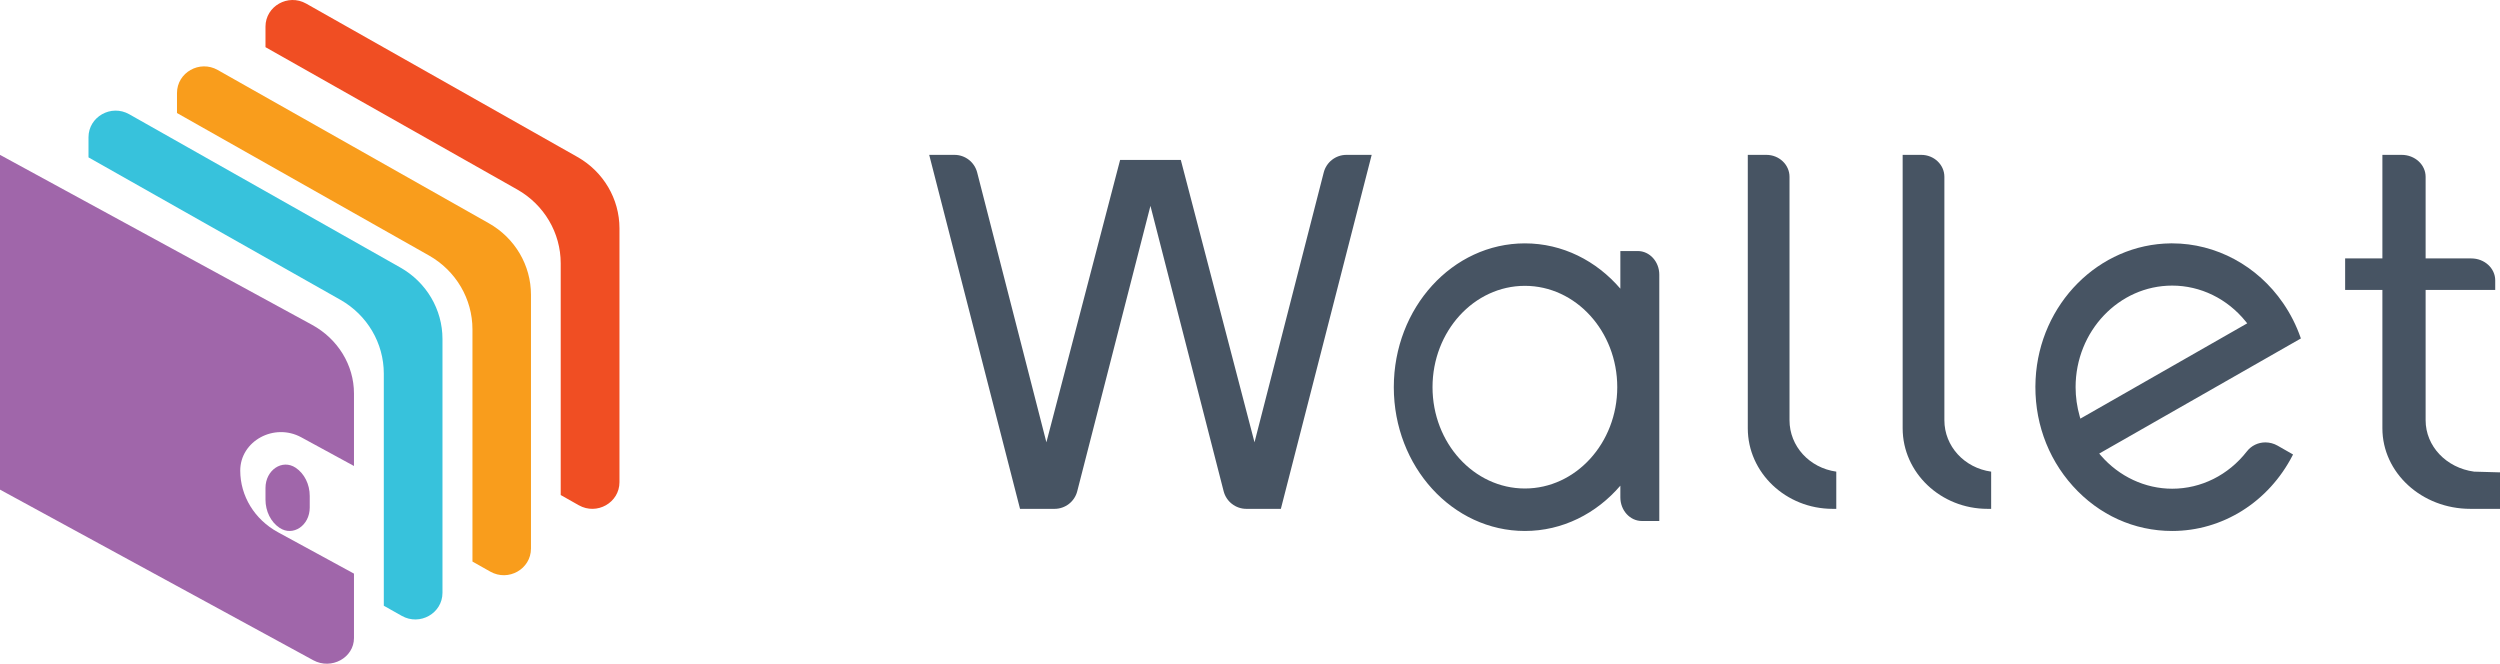 <?xml version="1.0" encoding="UTF-8"?>
<svg width="113px" height="30px" viewBox="0 0 113 30" version="1.1" xmlns="http://www.w3.org/2000/svg" xmlns:xlink="http://www.w3.org/1999/xlink">
    <!-- Generator: Sketch 50.2 (55047) - http://www.bohemiancoding.com/sketch -->
    <title>wallet-inverse</title>
    <desc>Created with Sketch.</desc>
    <defs></defs>
    <g id="Page-1" stroke="none" stroke-width="1" fill="none" fill-rule="evenodd">
        <g id="ICO2018-4-01" transform="translate(-426, -7090)" fill-rule="nonzero">
            <g id="wallet-inverse" transform="translate(426, 7090)">
                <path d="M12.561,24.055 C11.508,23.482 10.859,22.42 10.859,21.271 C10.859,19.934 12.391,19.098 13.617,19.766 L16,21.063 L16,17.787 C16,16.505 15.275,15.319 14.099,14.679 L0,7 L0,22.131 L14.16,29.843 C14.978,30.289 16,29.731 16,28.839 L16,25.928 L12.561,24.055 Z" id="Fill-1" fill="#A066AA"></path>
                <path d="M12.636,23.858 C12.242,23.596 12,23.11 12,22.582 L12,22.058 C12,21.246 12.757,20.737 13.364,21.142 C13.757,21.404 14,21.89 14,22.417 L14,22.941 C14,23.754 13.243,24.263 12.636,23.858" id="Fill-4" fill="#A066AA"></path>
                <path d="M12,1.205 L12,2.132 L23.378,8.565 C24.594,9.252 25.344,10.524 25.344,11.901 L25.344,22.375 L26.161,22.837 C26.979,23.3 28,22.721 28,21.795 L28,10.321 C28,8.99 27.276,7.76 26.099,7.094 L13.84,0.163 C13.022,-0.3 12,0.279 12,1.205" id="Fill-6" fill="#F04E23"></path>
                <path d="M8,4.205 L8,5.109 L19.391,11.549 C20.607,12.237 21.355,13.509 21.355,14.886 L21.355,25.382 L22.161,25.837 C22.979,26.3 24,25.721 24,24.795 L24,13.321 C24,11.99 23.276,10.76 22.1,10.094 L9.84,3.163 C9.022,2.7 8,3.279 8,4.205" id="Fill-9" fill="#F99D1C"></path>
                <path d="M4,6.205 L4,7.113 L15.384,13.55 C16.6,14.238 17.348,15.51 17.348,16.887 L17.348,27.379 L18.16,27.837 C18.978,28.3 20,27.721 20,26.795 L20,15.321 C20,13.99 19.275,12.76 18.099,12.094 L5.84,5.163 C5.022,4.7 4,5.279 4,6.205" id="Fill-11" fill="#37C2DC"></path>
                <path d="M80.886,18.994 L80.886,7.992 C80.886,7.445 80.417,7 79.841,7 L79,7 L79,19.359 C79,21.367 80.722,23 82.837,23 L83,23 L83,21.318 C81.787,21.149 80.886,20.169 80.886,18.994" id="Fill-13" fill="#475463"></path>
                <path d="M87.886,18.994 L87.886,7.992 C87.886,7.445 87.417,7 86.841,7 L86,7 L86,19.359 C86,21.367 87.722,23 89.837,23 L90,23 L90,21.318 C88.787,21.149 87.886,20.169 87.886,18.994" id="Fill-15" fill="#475463"></path>
                <path d="M68.925,22.08 C66.624,22.08 64.75,20.025 64.75,17.501 C64.75,14.975 66.624,12.92 68.925,12.92 C71.226,12.92 73.1,14.975 73.1,17.501 C73.1,20.025 71.226,22.08 68.925,22.08 M74.027,11.347 L73.24,11.347 L73.24,13.048 C72.16,11.788 70.626,11 68.925,11 C65.653,11 63,13.91 63,17.501 C63,21.09 65.653,24 68.925,24 C70.626,24 72.16,23.212 73.24,21.952 L73.24,22.481 C73.24,23.071 73.676,23.549 74.214,23.549 L75,23.549 L75,12.415 C75,11.825 74.563,11.347 74.027,11.347" id="Fill-17" fill="#475463"></path>
                <path d="M94.033,18.922 L94.003,18.82 C93.88,18.388 93.817,17.944 93.817,17.5 C93.817,14.968 95.775,12.909 98.182,12.909 C99.463,12.909 100.676,13.502 101.509,14.534 L101.574,14.615 L94.122,18.871 L94.033,18.922 Z M102.396,19.996 C102.064,19.996 101.759,20.145 101.558,20.404 C100.722,21.476 99.492,22.09 98.182,22.09 C96.96,22.09 95.784,21.541 94.955,20.584 L94.885,20.501 L104,15.298 L103.989,15.267 C103.796,14.712 103.529,14.184 103.195,13.699 C102.035,12.009 100.16,11 98.182,11 L98.121,11 C94.869,11.033 92.184,13.73 92.009,17.141 C91.917,18.946 92.515,20.662 93.694,21.97 C94.874,23.279 96.467,24 98.182,24 C100.461,24 102.547,22.688 103.629,20.575 L103.645,20.542 L102.946,20.143 C102.777,20.047 102.587,19.996 102.396,19.996 Z" id="Fill-19" fill="#475463"></path>
                <path d="M60.859,7 C60.375,7 59.953,7.327 59.833,7.795 L56.704,19.992 L53.385,7.277 L53.372,7.23 L50.629,7.23 L47.297,19.992 L44.168,7.795 C44.047,7.327 43.626,7 43.142,7 L42,7 L46.093,22.952 L46.105,23 L47.665,23 C48.149,23 48.571,22.673 48.691,22.205 L52,9.305 L55.309,22.205 C55.43,22.673 55.852,23 56.336,23 L57.895,23 L62,7 L60.859,7 Z" id="Fill-21" fill="#475463"></path>
                <path d="M111.829,21.318 C110.572,21.148 109.638,20.169 109.638,18.994 L109.638,13.105 L112.784,13.105 L112.784,12.672 C112.784,12.125 112.3,11.681 111.703,11.681 L109.638,11.681 L109.638,7.992 C109.638,7.444 109.153,7 108.556,7 L107.684,7 L107.684,11.681 L106,11.681 L106,13.105 L107.684,13.105 L107.684,19.359 C107.684,21.37 109.464,23 111.66,23 L113,23 L113,21.351 L111.829,21.318 Z" id="Fill-23" fill="#475463"></path>
            </g>
        </g>
    </g>
</svg>